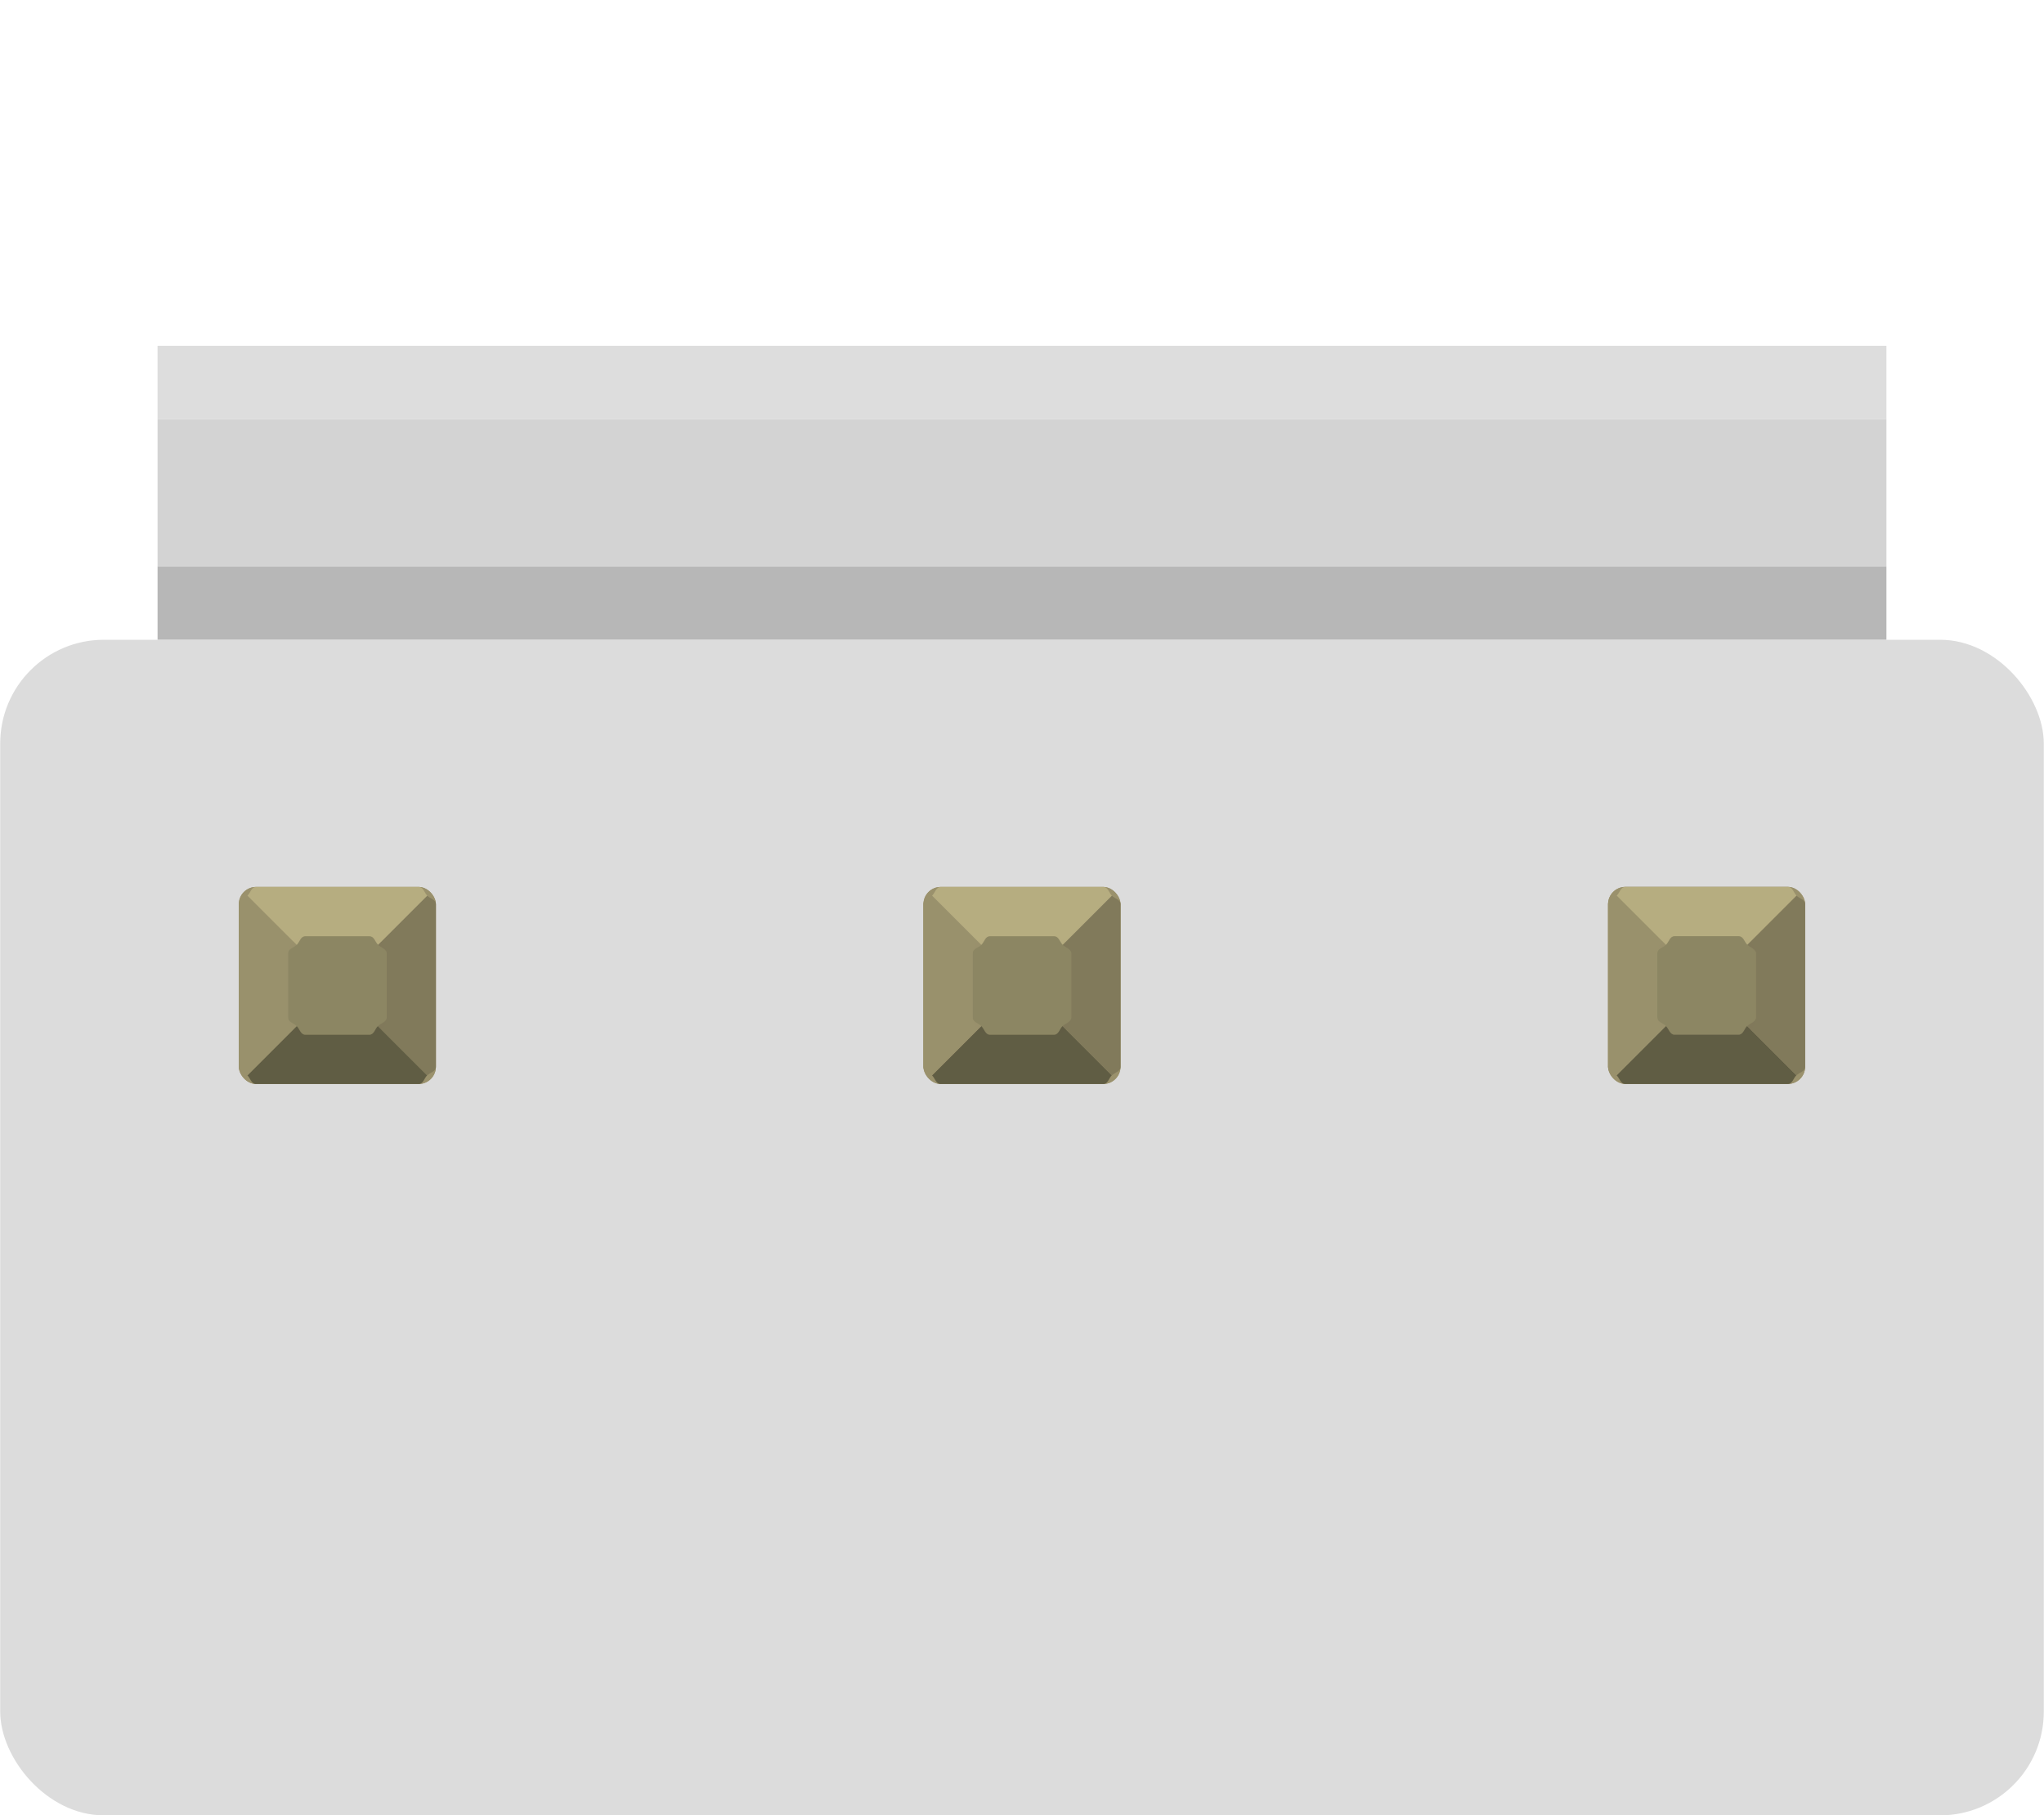 <?xml version="1.0" encoding="UTF-8" standalone="no"?>
<svg
   xmlns:dc="http://purl.org/dc/elements/1.1/"
   xmlns:cc="http://creativecommons.org/ns#"
   xmlns:rdf="http://www.w3.org/1999/02/22-rdf-syntax-ns#"
   xmlns:svg="http://www.w3.org/2000/svg"
   xmlns="http://www.w3.org/2000/svg"
   version="1.1"
   id="svg2"
   viewBox="0 0 41.882 37.206"
   height="0.413in"
   width="0.465in">
  <defs
     id="defs4" />
  <g
     transform="translate(19.381,25.688)"
     id="breadboard">
    <g
       style="opacity:1"
       transform="translate(-106.654,-99.448)"
       id="g5474" />
    <rect
       ry="2.126"
       rx="2.126"
       y="-12.576"
       x="-19.381"
       height="24.094"
       width="41.882"
       id="rect4136"
       style="opacity:1;fill:#dcdcdc;fill-opacity:1;stroke:none;stroke-width:0.25;stroke-miterlimit:4;stroke-dasharray:none" />
    <path
       style="opacity:1;fill:#b7b7b7;fill-opacity:1;stroke:none;stroke-width:0.25;stroke-miterlimit:4;stroke-dasharray:none"
       d="m 19.276,-14.083 -35.432,0 0,1.506 35.432,0 0,-1.506 z"
       id="path4286" />
    <path
       style="opacity:1;fill:#d3d3d3;fill-opacity:1;stroke:none;stroke-width:0.25;stroke-miterlimit:4;stroke-dasharray:none"
       d="m 19.276,-17.095 -35.432,0 0,3.012 35.432,0 0,-3.012 z"
       id="path4284" />
    <path
       style="opacity:1;fill:#dddddd;fill-opacity:1;stroke:none;stroke-width:0.25;stroke-miterlimit:4;stroke-dasharray:none"
       d="m -16.156,-18.601 0,1.506 35.432,0 0,-1.506 -35.432,0 z"
       id="rect4140" />
    <rect
       ry="0.354"
       rx="0.354"
       y="-7.51"
       x="-14.491"
       height="4.039"
       width="4.039"
       id="connector0terminal"
       style="opacity:1;fill:#9a916c;fill-opacity:1;stroke:none;stroke-width:0.25;stroke-miterlimit:4;stroke-dasharray:none" />
    <rect
       style="opacity:1;fill:#9a916c;fill-opacity:1;stroke:none;stroke-width:0.25;stroke-miterlimit:4;stroke-dasharray:none"
       id="connector0pin"
       width="4.039"
       height="4.039"
       x="-14.491"
       y="-7.51"
       rx="0.354"
       ry="0.354" />
    <g
       style="opacity:1"
       transform="translate(-105.095,-104.939)"
       id="g4830">
      <rect
         ry="0.354"
         rx="0.354"
         y="98.438"
         x="91.613"
         height="2.02"
         width="2.02"
         id="rect4154"
         style="opacity:0.95;fill:#8c8663;fill-opacity:1;stroke:none;stroke-width:0.25;stroke-miterlimit:4;stroke-dasharray:none" />
      <path
         style="opacity:0.95;fill:#5e5b43;fill-opacity:1;stroke:none;stroke-width:0.25;stroke-miterlimit:4;stroke-dasharray:none"
         d="m 94.465,101.29 -1.01,-1.01 c -0.064,0.064 -0.078,0.178 -0.176,0.178 l -1.311,0 c -0.098,0 -0.113,-0.113 -0.178,-0.178 l -1.01,1.01 c 0.064,0.064 0.079,0.178 0.178,0.178 l 3.33,0 c 0.098,0 0.112,-0.114 0.176,-0.178 z"
         id="path4217" />
      <path
         style="opacity:0.95;fill:#80795b;fill-opacity:1;stroke:none;stroke-width:0.25;stroke-miterlimit:4;stroke-dasharray:none"
         d="m 93.457,98.615 c 0.064,0.064 0.176,0.08 0.176,0.178 l 0,1.311 c 0,0.098 -0.114,0.113 -0.178,0.178 l 1.01,1.01 c 0.064,-0.064 0.178,-0.078 0.178,-0.176 l 0,-3.332 c 0,-0.098 -0.114,-0.112 -0.178,-0.176 l -1.008,1.008 z"
         id="path4222" />
      <path
         style="opacity:0.95;fill:#9a916c;fill-opacity:1;stroke:none;stroke-width:0.25;stroke-miterlimit:4;stroke-dasharray:none"
         d="m 90.781,97.607 c -0.064,0.064 -0.178,0.078 -0.178,0.176 l 0,3.332 c 0,0.098 0.114,0.112 0.178,0.176 l 1.01,-1.01 c -0.064,-0.064 -0.178,-0.08 -0.178,-0.178 l 0,-1.311 c 0,-0.098 0.114,-0.112 0.178,-0.176 l -1.01,-1.01 z"
         id="path4220" />
      <path
         style="opacity:0.95;fill:#b8af82;fill-opacity:1;stroke:none;stroke-width:0.25;stroke-miterlimit:4;stroke-dasharray:none"
         d="m 90.781,97.607 1.01,1.01 c 0.064,-0.064 0.079,-0.178 0.178,-0.178 l 1.311,0 c 0.098,0 0.114,0.112 0.178,0.176 l 1.008,-1.008 c -0.064,-0.064 -0.078,-0.178 -0.176,-0.178 l -3.33,0 c -0.098,0 -0.113,0.114 -0.178,0.178 z"
         id="rect4159" />
    </g>
    <rect
       style="opacity:1;fill:#9a916c;fill-opacity:1;stroke:none;stroke-width:0.25;stroke-miterlimit:4;stroke-dasharray:none"
       id="connector1terminal"
       width="4.039"
       height="4.039"
       x="-0.46"
       y="-7.51"
       rx="0.354"
       ry="0.354" />
    <rect
       ry="0.354"
       rx="0.354"
       y="-7.51"
       x="-0.46"
       height="4.039"
       width="4.039"
       id="connector1pin"
       style="opacity:1;fill:#9a916c;fill-opacity:1;stroke:none;stroke-width:0.25;stroke-miterlimit:4;stroke-dasharray:none" />
    <g
       style="opacity:1"
       transform="translate(-105.095,-104.939)"
       id="g4843">
      <rect
         style="opacity:0.95;fill:#8c8663;fill-opacity:1;stroke:none;stroke-width:0.25;stroke-miterlimit:4;stroke-dasharray:none"
         id="rect5450"
         width="2.02"
         height="2.02"
         x="105.644"
         y="98.438"
         rx="0.354"
         ry="0.354" />
      <path
         id="path5452"
         d="m 108.496,101.29 -1.01,-1.01 c -0.064,0.064 -0.078,0.178 -0.176,0.178 l -1.311,0 c -0.098,0 -0.113,-0.113 -0.178,-0.178 l -1.01,1.01 c 0.064,0.064 0.079,0.178 0.178,0.178 l 3.33,0 c 0.098,0 0.112,-0.114 0.176,-0.178 z"
         style="opacity:0.95;fill:#5e5b43;fill-opacity:1;stroke:none;stroke-width:0.25;stroke-miterlimit:4;stroke-dasharray:none" />
      <path
         id="path5454"
         d="m 107.488,98.615 c 0.064,0.064 0.176,0.08 0.176,0.178 l 0,1.311 c 0,0.098 -0.114,0.113 -0.178,0.178 l 1.01,1.01 c 0.064,-0.064 0.178,-0.078 0.178,-0.176 l 0,-3.332 c 0,-0.098 -0.114,-0.112 -0.178,-0.176 l -1.008,1.008 z"
         style="opacity:0.95;fill:#80795b;fill-opacity:1;stroke:none;stroke-width:0.25;stroke-miterlimit:4;stroke-dasharray:none" />
      <path
         id="path5456"
         d="m 104.812,97.607 c -0.064,0.064 -0.178,0.078 -0.178,0.176 l 0,3.332 c 0,0.098 0.114,0.112 0.178,0.176 l 1.01,-1.01 c -0.064,-0.064 -0.178,-0.08 -0.178,-0.178 l 0,-1.311 c 0,-0.098 0.114,-0.112 0.178,-0.176 l -1.01,-1.01 z"
         style="opacity:0.95;fill:#9a916c;fill-opacity:1;stroke:none;stroke-width:0.25;stroke-miterlimit:4;stroke-dasharray:none" />
      <path
         id="path5458"
         d="m 104.812,97.607 1.01,1.01 c 0.064,-0.064 0.079,-0.178 0.178,-0.178 l 1.311,0 c 0.098,0 0.114,0.112 0.178,0.176 l 1.008,-1.008 c -0.064,-0.064 -0.078,-0.178 -0.176,-0.178 l -3.33,0 c -0.098,0 -0.113,0.114 -0.178,0.178 z"
         style="opacity:0.95;fill:#b8af82;fill-opacity:1;stroke:none;stroke-width:0.25;stroke-miterlimit:4;stroke-dasharray:none" />
    </g>
    <rect
       ry="0.354"
       rx="0.354"
       y="-7.511"
       x="13.571"
       height="4.039"
       width="4.039"
       id="connector2terminal"
       style="opacity:1;fill:#9a916c;fill-opacity:1;stroke:none;stroke-width:0.25;stroke-miterlimit:4;stroke-dasharray:none" />
    <rect
       style="opacity:1;fill:#9a916c;fill-opacity:1;stroke:none;stroke-width:0.25;stroke-miterlimit:4;stroke-dasharray:none"
       id="connector2pin"
       width="4.039"
       height="4.039"
       x="13.571"
       y="-7.511"
       rx="0.354"
       ry="0.354" />
    <g
       style="opacity:1"
       transform="translate(-105.095,-104.939)"
       id="g4856">
      <rect
         ry="0.354"
         rx="0.354"
         y="98.437"
         x="119.675"
         height="2.02"
         width="2.02"
         id="rect5464"
         style="opacity:0.95;fill:#8c8663;fill-opacity:1;stroke:none;stroke-width:0.25;stroke-miterlimit:4;stroke-dasharray:none" />
      <path
         style="opacity:0.95;fill:#5e5b43;fill-opacity:1;stroke:none;stroke-width:0.25;stroke-miterlimit:4;stroke-dasharray:none"
         d="m 122.526,101.289 -1.01,-1.01 c -0.064,0.064 -0.078,0.178 -0.176,0.178 l -1.311,0 c -0.098,0 -0.113,-0.113 -0.178,-0.178 l -1.01,1.01 c 0.064,0.064 0.079,0.178 0.178,0.178 l 3.33,0 c 0.098,0 0.112,-0.114 0.176,-0.178 z"
         id="path5466" />
      <path
         style="opacity:0.95;fill:#80795b;fill-opacity:1;stroke:none;stroke-width:0.25;stroke-miterlimit:4;stroke-dasharray:none"
         d="m 121.519,98.614 c 0.064,0.064 0.176,0.08 0.176,0.178 l 0,1.311 c 0,0.098 -0.114,0.113 -0.178,0.178 l 1.01,1.01 c 0.064,-0.064 0.178,-0.078 0.178,-0.176 l 0,-3.332 c 0,-0.098 -0.114,-0.112 -0.178,-0.176 l -1.008,1.008 z"
         id="path5468" />
      <path
         style="opacity:0.95;fill:#9a916c;fill-opacity:1;stroke:none;stroke-width:0.25;stroke-miterlimit:4;stroke-dasharray:none"
         d="m 118.843,97.606 c -0.064,0.064 -0.178,0.078 -0.178,0.176 l 0,3.332 c 0,0.098 0.114,0.112 0.178,0.176 l 1.01,-1.01 c -0.064,-0.064 -0.178,-0.08 -0.178,-0.178 l 0,-1.311 c 0,-0.098 0.114,-0.112 0.178,-0.176 l -1.01,-1.01 z"
         id="path5470" />
      <path
         style="opacity:0.95;fill:#b8af82;fill-opacity:1;stroke:none;stroke-width:0.25;stroke-miterlimit:4;stroke-dasharray:none"
         d="m 118.843,97.606 1.01,1.01 c 0.064,-0.064 0.079,-0.178 0.178,-0.178 l 1.311,0 c 0.098,0 0.114,0.112 0.178,0.176 l 1.008,-1.008 c -0.064,-0.064 -0.078,-0.178 -0.176,-0.178 l -3.33,0 c -0.098,0 -0.113,0.114 -0.178,0.178 z"
         id="path5472" />
    </g>
  </g>
</svg>
